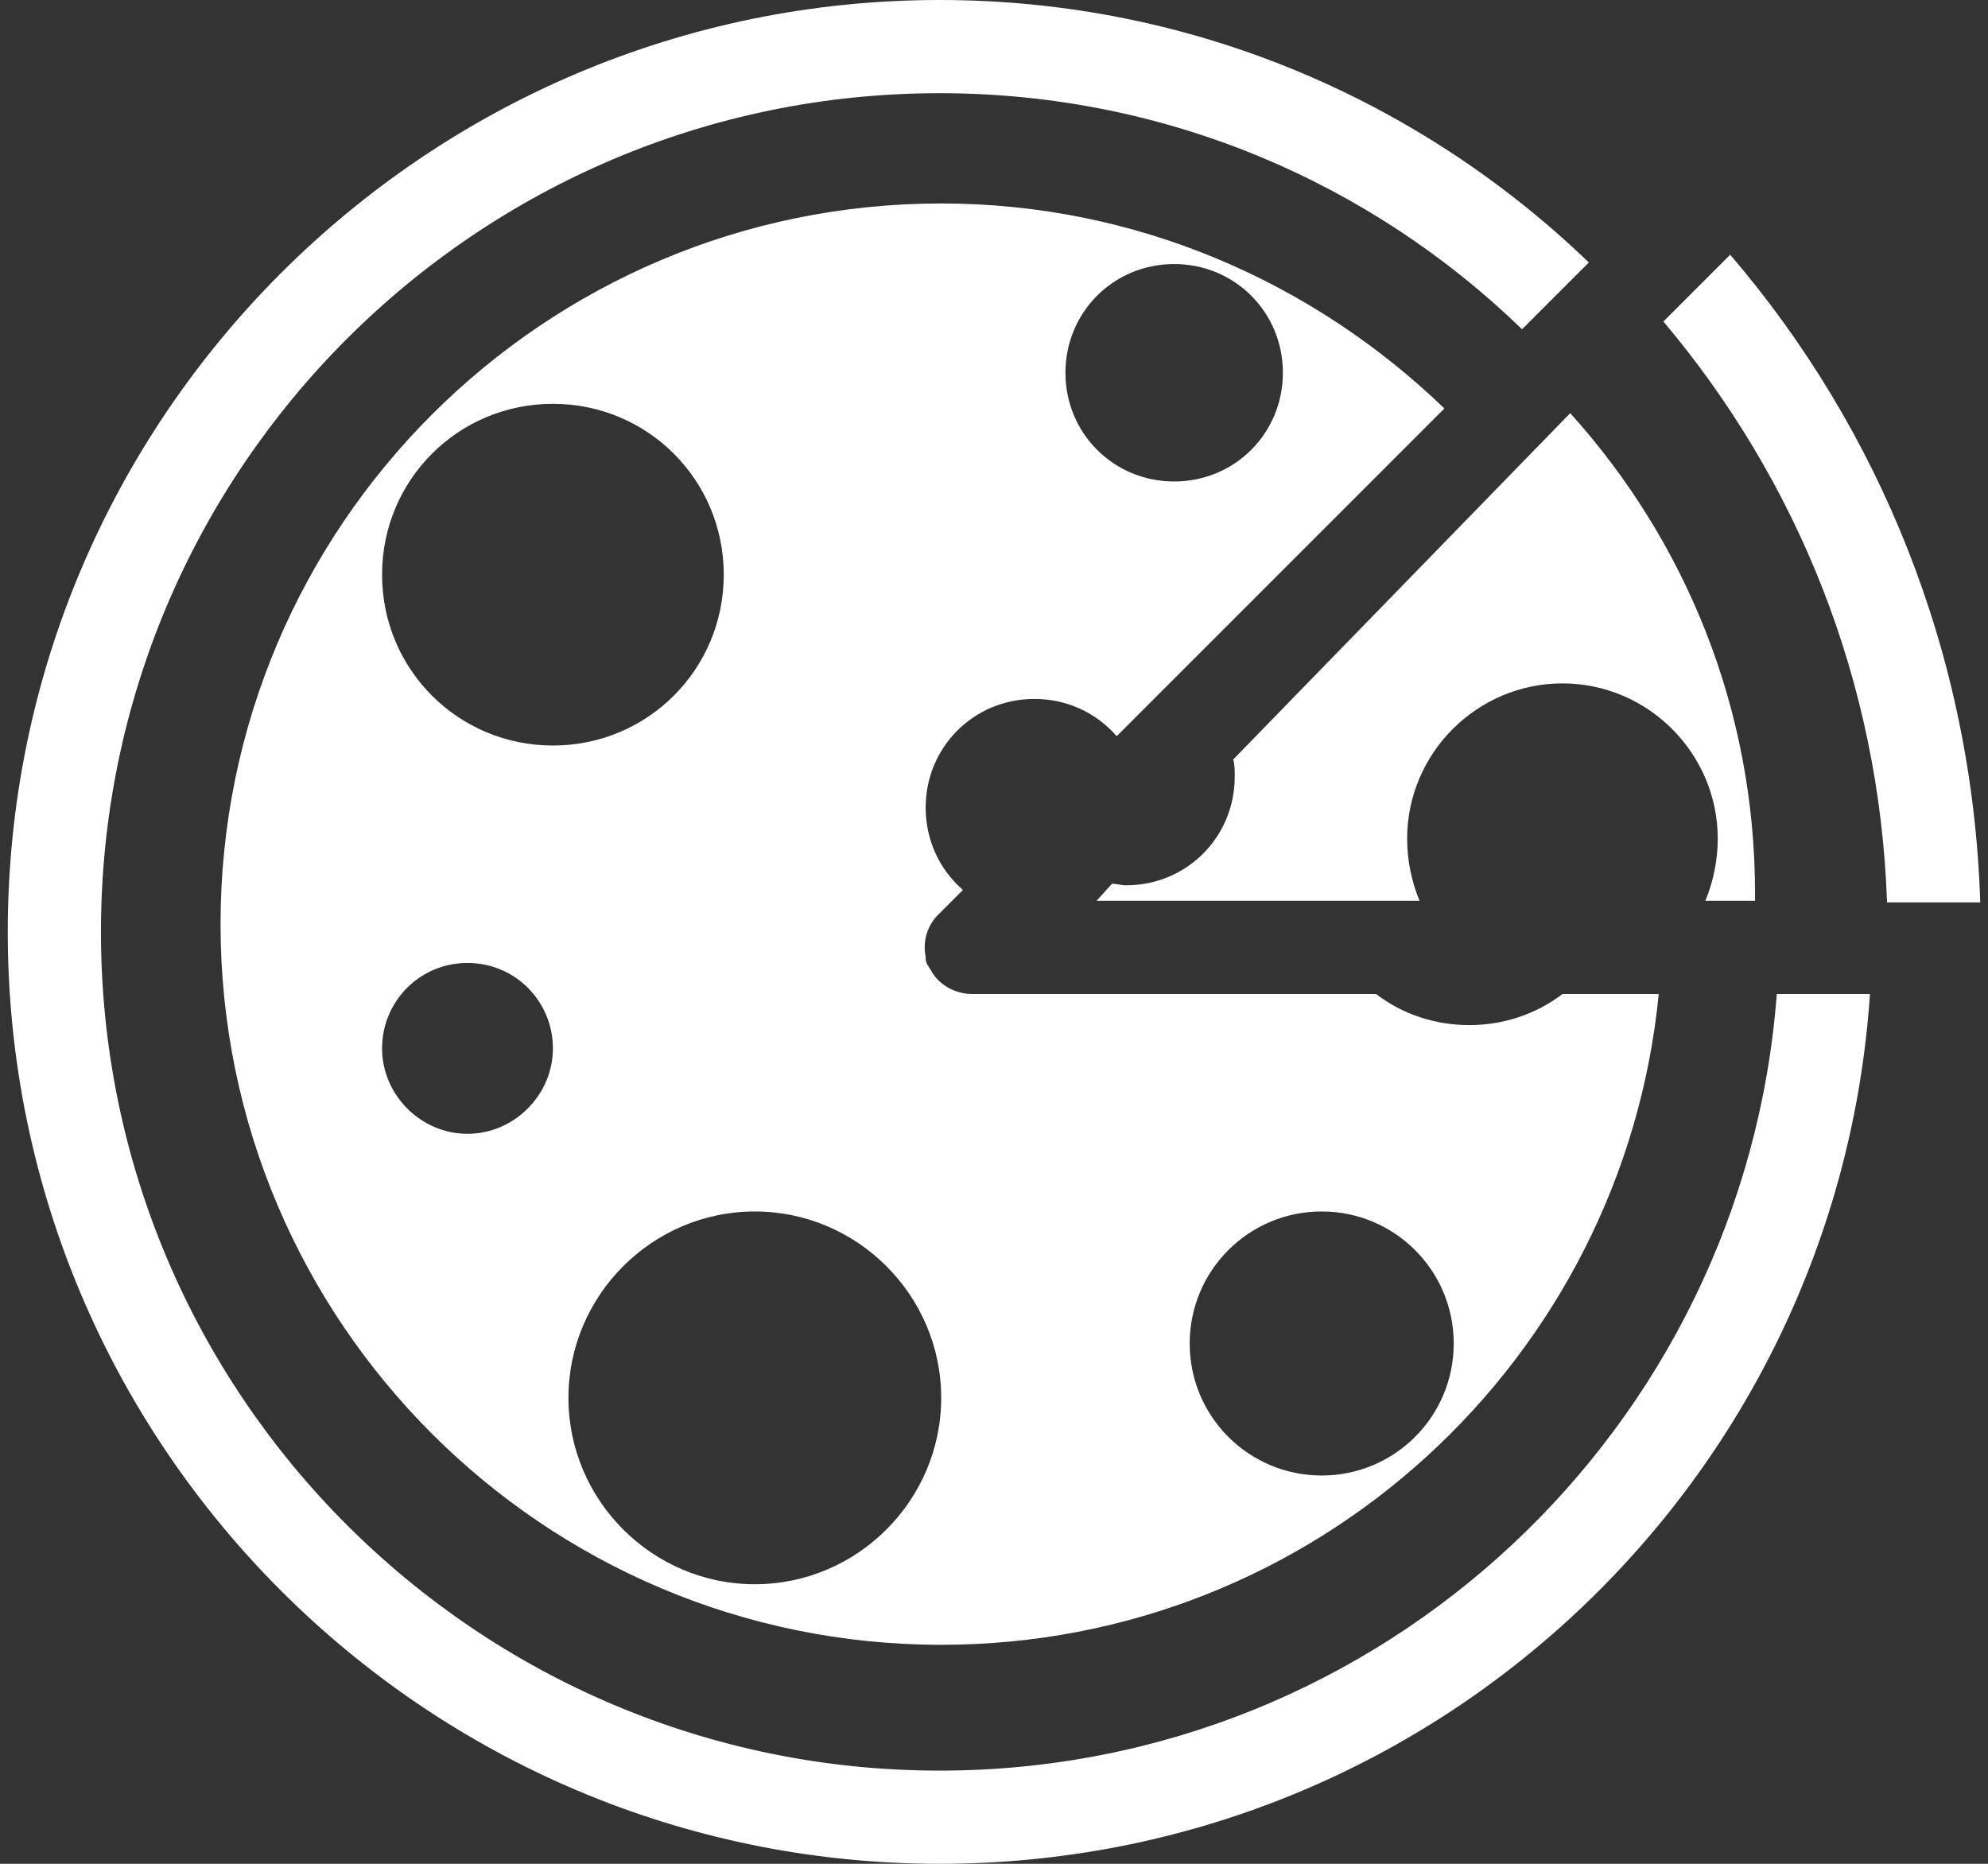 <?xml version="1.0" encoding="utf-8"?>
<!-- Generator: Adobe Illustrator 18.0.0, SVG Export Plug-In . SVG Version: 6.00 Build 0)  -->
<!DOCTYPE svg PUBLIC "-//W3C//DTD SVG 1.1//EN" "http://www.w3.org/Graphics/SVG/1.1/DTD/svg11.dtd">
<svg version="1.1" xmlns="http://www.w3.org/2000/svg" xmlns:xlink="http://www.w3.org/1999/xlink" x="0px" y="0px"
	 viewBox="0 0 128 120" style="enable-background:new 0 0 128 120;" xml:space="preserve">
<rect x="0" y="0" width="128" height="120" fill="#333333" stroke="none"/>
<g id="Layer_1">
</g>
<g id="Layer_2">
</g>
<g id="Layer_3">
	<g>
		<g>
			<path style="fill:#FFFFFF;" d="M100.6,64c-1.7,1.3-3.8,2-6,2s-4.3-0.7-6-2h-26c-1.1,0-2.2-0.6-2.7-1.6c-0.1-0.1-0.1-0.2-0.2-0.3
				c-0.1-0.2-0.1-0.3-0.1-0.5c-0.2-1,0.1-2,0.8-2.7l1.6-1.6c-1.5-1.3-2.4-3.2-2.4-5.3c0-3.9,3.1-7,7-7c2.1,0,4,0.9,5.3,2.4L93,26.3
				c-8.4-8.1-19.8-13.2-32.4-13.2c-25.6,0-46.4,20.8-46.4,46.4s20.8,46.4,46.4,46.4c24.1,0,43.9-18.4,46.2-41.9H100.6z M75.6,17
				c3.9,0,7,3.1,7,7s-3.1,7-7,7s-7-3.1-7-7S71.7,17,75.6,17z M30.1,73c-3,0-5.5-2.5-5.5-5.5S27,62,30.1,62s5.5,2.5,5.5,5.5
				S33.1,73,30.1,73z M24.6,37c0-6.1,4.9-11,11-11s11,4.9,11,11s-4.9,11-11,11S24.6,43.1,24.6,37z M48.6,102c-6.6,0-12-5.4-12-12
				s5.4-12,12-12s12,5.4,12,12S55.2,102,48.6,102z M85.1,95c-4.7,0-8.5-3.8-8.5-8.5s3.8-8.5,8.5-8.5s8.5,3.8,8.5,8.5
				S89.8,95,85.1,95z"/>
			<path style="fill:#FFFFFF;" d="M114.4,64c-2.1,27.9-25.4,50-53.9,50c-29.8,0-54-24.2-54-54c0-29.8,24.2-54,54-54
				C75.1,6,88.3,11.8,98,21.2l4.3-4.3C91.5,6.5,76.8,0,60.5,0c-33.1,0-60,26.9-60,60s26.9,60,60,60c31.8,0,57.8-24.7,59.9-56H114.4z
				"/>
			<path style="fill:#FFFFFF;" d="M111.4,16.4l-4.3,4.3c8.6,10.2,13.9,23.1,14.4,37.4h6C127,42.1,121,27.6,111.4,16.4z"/>
			<path style="fill:#FFFFFF;" d="M113,57.5c0,0.2,0,0.3,0,0.5h-3.2c0.5-1.2,0.8-2.6,0.8-4c0-5.5-4.5-10-10-10s-10,4.5-10,10
				c0,1.4,0.3,2.8,0.8,4H70.6l1-1.1c0.3,0,0.6,0.1,0.9,0.1c3.9,0,7-3.1,7-7c0-0.4,0-0.8-0.1-1.1l21.7-22.3
				C108.5,34.8,113,45.6,113,57.5z"/>
		</g>
	</g>
</g>
</svg>
